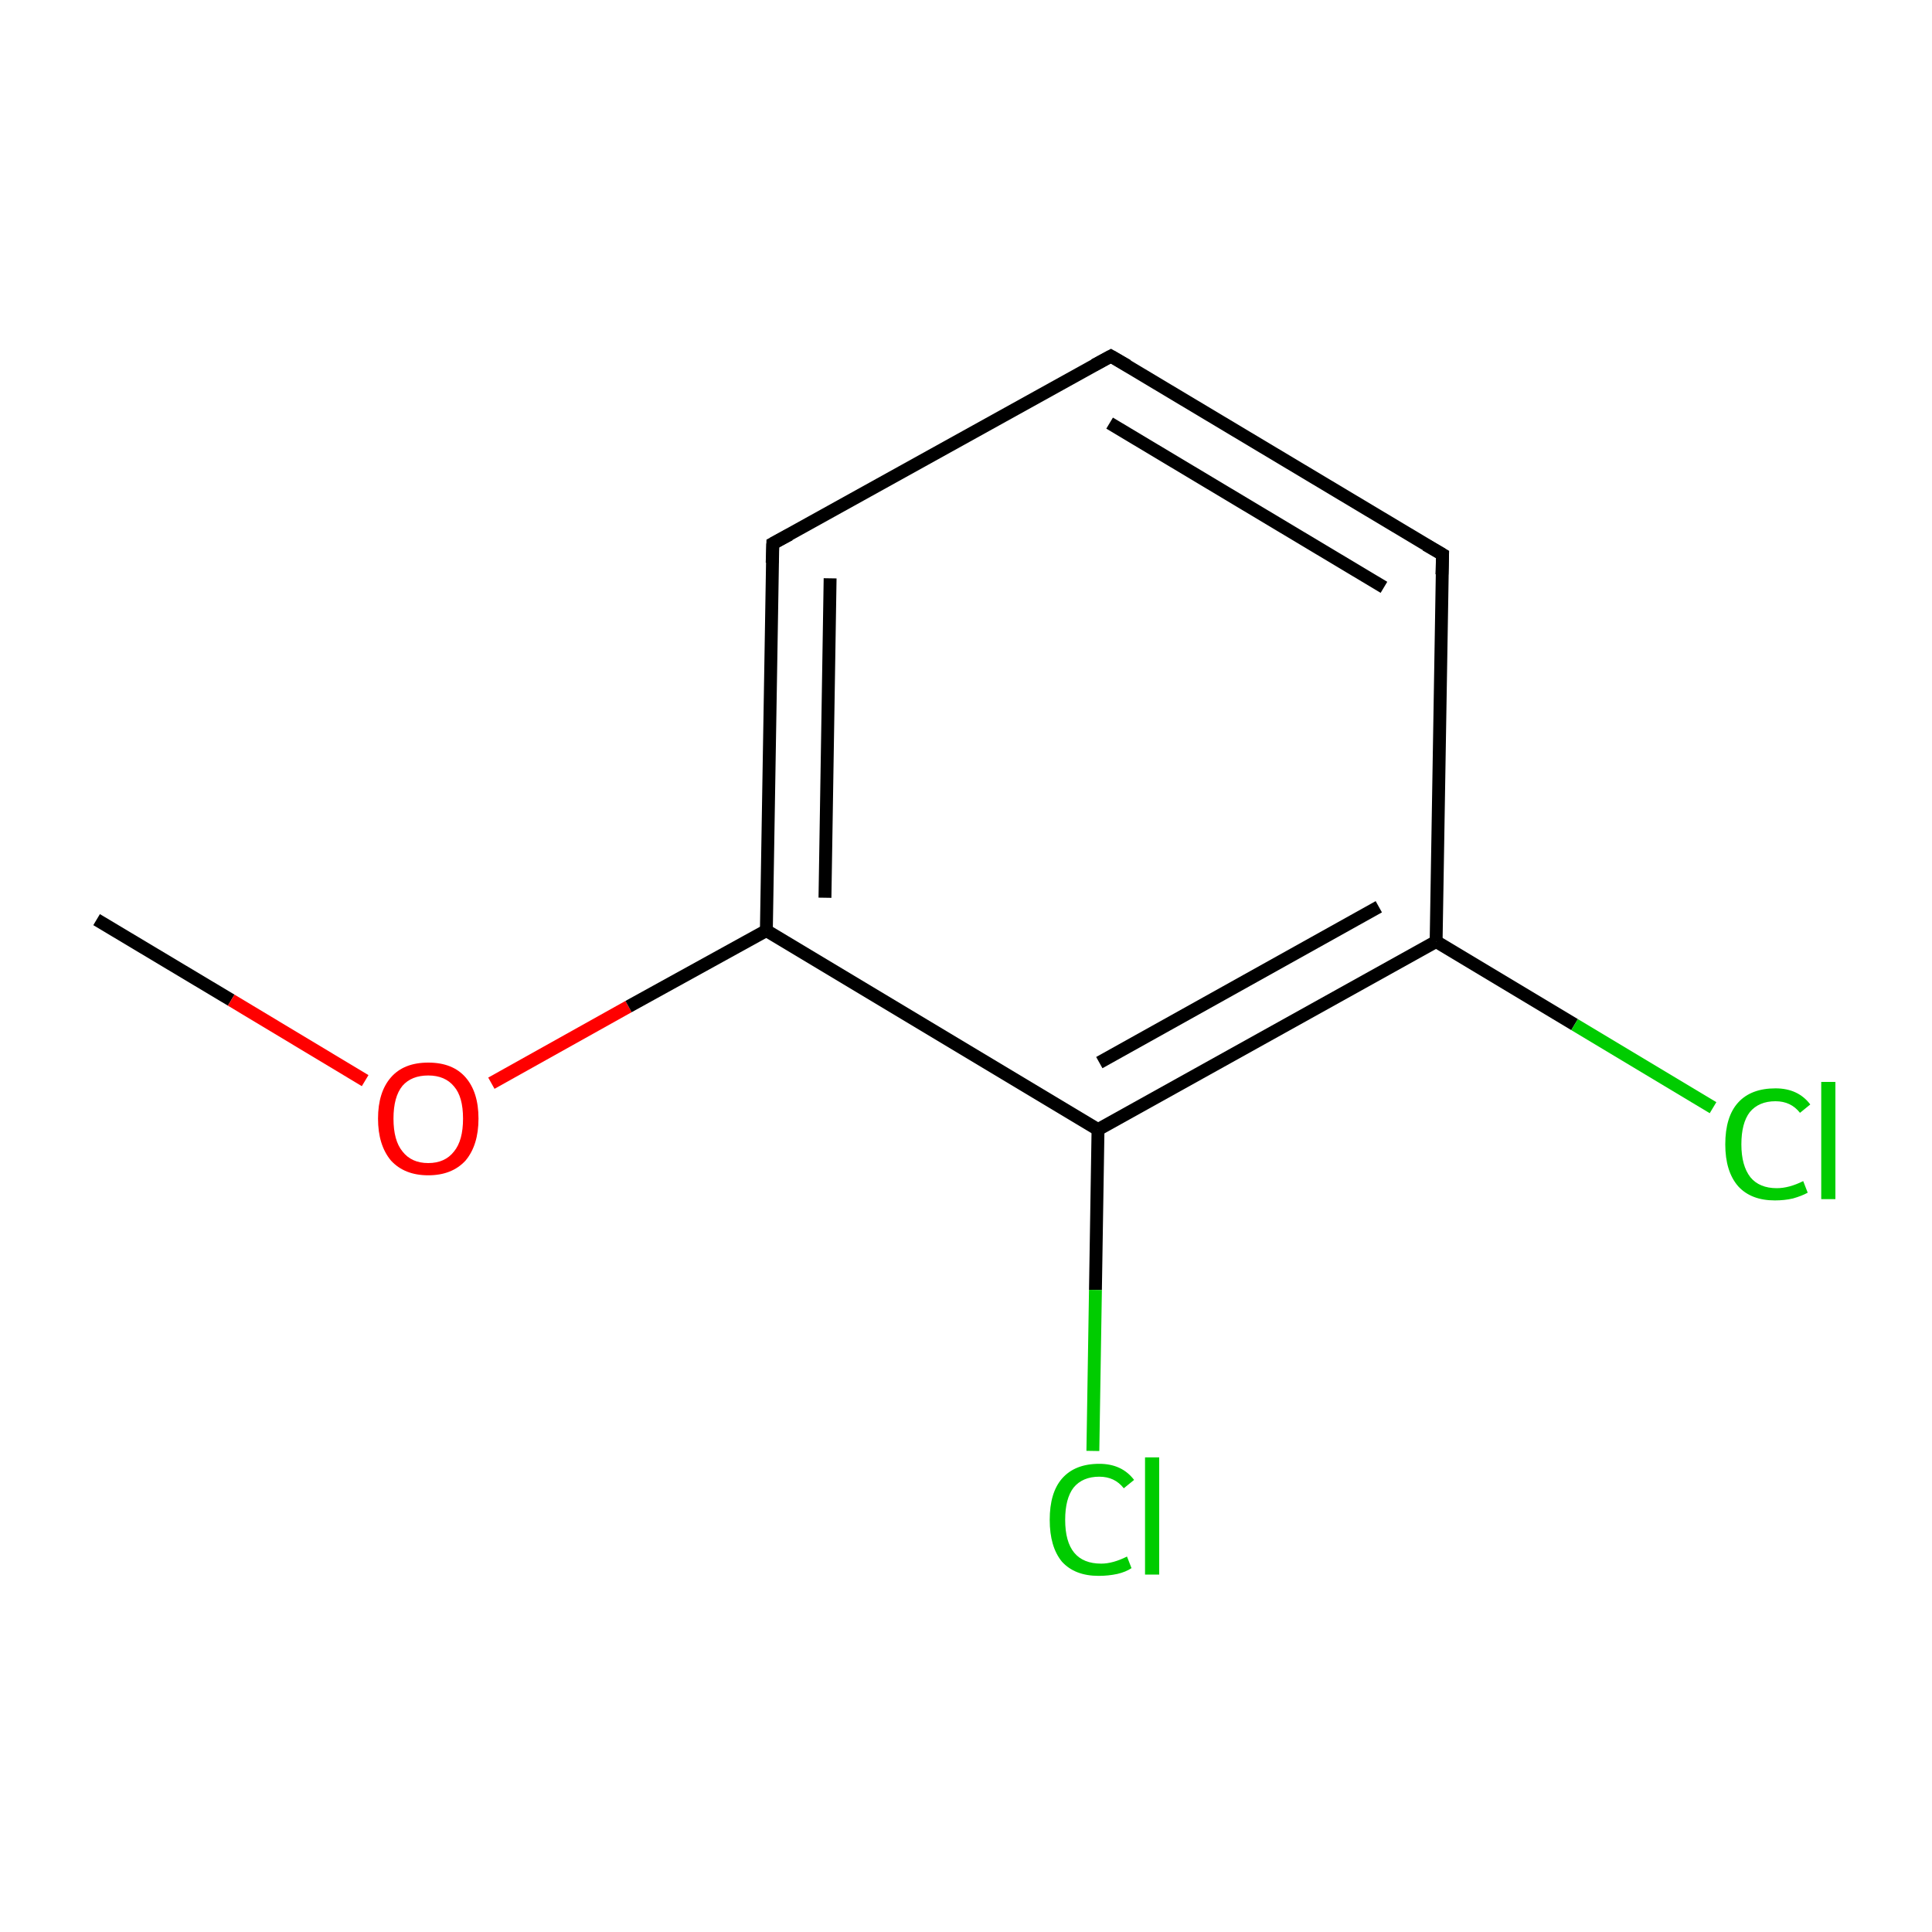 <?xml version='1.0' encoding='iso-8859-1'?>
<svg version='1.1' baseProfile='full'
              xmlns='http://www.w3.org/2000/svg'
                      xmlns:rdkit='http://www.rdkit.org/xml'
                      xmlns:xlink='http://www.w3.org/1999/xlink'
                  xml:space='preserve'
width='300px' height='300px' viewBox='0 0 300 300'>
<!-- END OF HEADER -->
<rect style='opacity:1.0;fill:#FFFFFF;stroke:none' width='300.0' height='300.0' x='0.0' y='0.0'> </rect>
<path class='bond-0 atom-0 atom-1' d='M 15.0,142.8 L 35.9,155.3' style='fill:none;fill-rule:evenodd;stroke:#000000;stroke-width:2.0px;stroke-linecap:butt;stroke-linejoin:miter;stroke-opacity:1' />
<path class='bond-0 atom-0 atom-1' d='M 35.9,155.3 L 56.7,167.8' style='fill:none;fill-rule:evenodd;stroke:#FF0000;stroke-width:2.0px;stroke-linecap:butt;stroke-linejoin:miter;stroke-opacity:1' />
<path class='bond-1 atom-1 atom-2' d='M 76.3,168.2 L 97.6,156.3' style='fill:none;fill-rule:evenodd;stroke:#FF0000;stroke-width:2.0px;stroke-linecap:butt;stroke-linejoin:miter;stroke-opacity:1' />
<path class='bond-1 atom-1 atom-2' d='M 97.6,156.3 L 119.0,144.5' style='fill:none;fill-rule:evenodd;stroke:#000000;stroke-width:2.0px;stroke-linecap:butt;stroke-linejoin:miter;stroke-opacity:1' />
<path class='bond-2 atom-2 atom-3' d='M 119.0,144.5 L 120.0,84.4' style='fill:none;fill-rule:evenodd;stroke:#000000;stroke-width:2.0px;stroke-linecap:butt;stroke-linejoin:miter;stroke-opacity:1' />
<path class='bond-2 atom-2 atom-3' d='M 128.1,139.4 L 128.9,89.8' style='fill:none;fill-rule:evenodd;stroke:#000000;stroke-width:2.0px;stroke-linecap:butt;stroke-linejoin:miter;stroke-opacity:1' />
<path class='bond-3 atom-3 atom-4' d='M 120.0,84.4 L 172.5,55.3' style='fill:none;fill-rule:evenodd;stroke:#000000;stroke-width:2.0px;stroke-linecap:butt;stroke-linejoin:miter;stroke-opacity:1' />
<path class='bond-4 atom-4 atom-5' d='M 172.5,55.3 L 224.0,86.1' style='fill:none;fill-rule:evenodd;stroke:#000000;stroke-width:2.0px;stroke-linecap:butt;stroke-linejoin:miter;stroke-opacity:1' />
<path class='bond-4 atom-4 atom-5' d='M 172.3,65.7 L 214.9,91.2' style='fill:none;fill-rule:evenodd;stroke:#000000;stroke-width:2.0px;stroke-linecap:butt;stroke-linejoin:miter;stroke-opacity:1' />
<path class='bond-5 atom-5 atom-6' d='M 224.0,86.1 L 223.0,146.2' style='fill:none;fill-rule:evenodd;stroke:#000000;stroke-width:2.0px;stroke-linecap:butt;stroke-linejoin:miter;stroke-opacity:1' />
<path class='bond-6 atom-6 atom-7' d='M 223.0,146.2 L 244.5,159.1' style='fill:none;fill-rule:evenodd;stroke:#000000;stroke-width:2.0px;stroke-linecap:butt;stroke-linejoin:miter;stroke-opacity:1' />
<path class='bond-6 atom-6 atom-7' d='M 244.5,159.1 L 266.0,172.0' style='fill:none;fill-rule:evenodd;stroke:#00CC00;stroke-width:2.0px;stroke-linecap:butt;stroke-linejoin:miter;stroke-opacity:1' />
<path class='bond-7 atom-6 atom-8' d='M 223.0,146.2 L 170.5,175.4' style='fill:none;fill-rule:evenodd;stroke:#000000;stroke-width:2.0px;stroke-linecap:butt;stroke-linejoin:miter;stroke-opacity:1' />
<path class='bond-7 atom-6 atom-8' d='M 214.1,140.8 L 170.7,165.0' style='fill:none;fill-rule:evenodd;stroke:#000000;stroke-width:2.0px;stroke-linecap:butt;stroke-linejoin:miter;stroke-opacity:1' />
<path class='bond-8 atom-8 atom-9' d='M 170.5,175.4 L 170.1,200.3' style='fill:none;fill-rule:evenodd;stroke:#000000;stroke-width:2.0px;stroke-linecap:butt;stroke-linejoin:miter;stroke-opacity:1' />
<path class='bond-8 atom-8 atom-9' d='M 170.1,200.3 L 169.7,225.3' style='fill:none;fill-rule:evenodd;stroke:#00CC00;stroke-width:2.0px;stroke-linecap:butt;stroke-linejoin:miter;stroke-opacity:1' />
<path class='bond-9 atom-8 atom-2' d='M 170.5,175.4 L 119.0,144.5' style='fill:none;fill-rule:evenodd;stroke:#000000;stroke-width:2.0px;stroke-linecap:butt;stroke-linejoin:miter;stroke-opacity:1' />
<path d='M 119.9,87.4 L 120.0,84.4 L 122.6,83.0' style='fill:none;stroke:#000000;stroke-width:2.0px;stroke-linecap:butt;stroke-linejoin:miter;stroke-miterlimit:10;stroke-opacity:1;' />
<path d='M 169.9,56.7 L 172.5,55.3 L 175.1,56.8' style='fill:none;stroke:#000000;stroke-width:2.0px;stroke-linecap:butt;stroke-linejoin:miter;stroke-miterlimit:10;stroke-opacity:1;' />
<path d='M 221.4,84.6 L 224.0,86.1 L 223.9,89.2' style='fill:none;stroke:#000000;stroke-width:2.0px;stroke-linecap:butt;stroke-linejoin:miter;stroke-miterlimit:10;stroke-opacity:1;' />
<path class='atom-1' d='M 58.7 173.7
Q 58.7 169.6, 60.7 167.3
Q 62.7 165.0, 66.5 165.0
Q 70.3 165.0, 72.3 167.3
Q 74.3 169.6, 74.3 173.7
Q 74.3 177.8, 72.3 180.2
Q 70.2 182.5, 66.5 182.5
Q 62.8 182.5, 60.7 180.2
Q 58.7 177.8, 58.7 173.7
M 66.5 180.6
Q 69.1 180.6, 70.5 178.8
Q 71.9 177.1, 71.9 173.7
Q 71.9 170.3, 70.5 168.7
Q 69.1 167.0, 66.5 167.0
Q 63.9 167.0, 62.5 168.6
Q 61.1 170.3, 61.1 173.7
Q 61.1 177.1, 62.5 178.8
Q 63.9 180.6, 66.5 180.6
' fill='#FF0000'/>
<path class='atom-7' d='M 267.9 177.7
Q 267.9 173.4, 269.9 171.2
Q 271.9 169.0, 275.7 169.0
Q 279.2 169.0, 281.1 171.5
L 279.5 172.8
Q 278.1 171.0, 275.7 171.0
Q 273.1 171.0, 271.7 172.7
Q 270.4 174.4, 270.4 177.7
Q 270.4 181.0, 271.8 182.8
Q 273.2 184.5, 275.9 184.5
Q 277.8 184.5, 280.0 183.4
L 280.7 185.2
Q 279.8 185.7, 278.4 186.1
Q 277.1 186.4, 275.6 186.4
Q 271.9 186.4, 269.9 184.2
Q 267.9 181.9, 267.9 177.7
' fill='#00CC00'/>
<path class='atom-7' d='M 282.8 168.0
L 285.0 168.0
L 285.0 186.2
L 282.8 186.2
L 282.8 168.0
' fill='#00CC00'/>
<path class='atom-9' d='M 163.0 236.0
Q 163.0 231.8, 164.9 229.6
Q 166.9 227.3, 170.7 227.3
Q 174.2 227.3, 176.1 229.8
L 174.5 231.1
Q 173.1 229.3, 170.7 229.3
Q 168.1 229.3, 166.7 231.0
Q 165.4 232.7, 165.4 236.0
Q 165.4 239.4, 166.8 241.1
Q 168.2 242.8, 171.0 242.8
Q 172.8 242.8, 175.0 241.7
L 175.7 243.5
Q 174.8 244.1, 173.5 244.4
Q 172.1 244.7, 170.6 244.7
Q 166.9 244.7, 164.9 242.5
Q 163.0 240.2, 163.0 236.0
' fill='#00CC00'/>
<path class='atom-9' d='M 177.8 226.3
L 180.0 226.3
L 180.0 244.5
L 177.8 244.5
L 177.8 226.3
' fill='#00CC00'/>
</svg>

